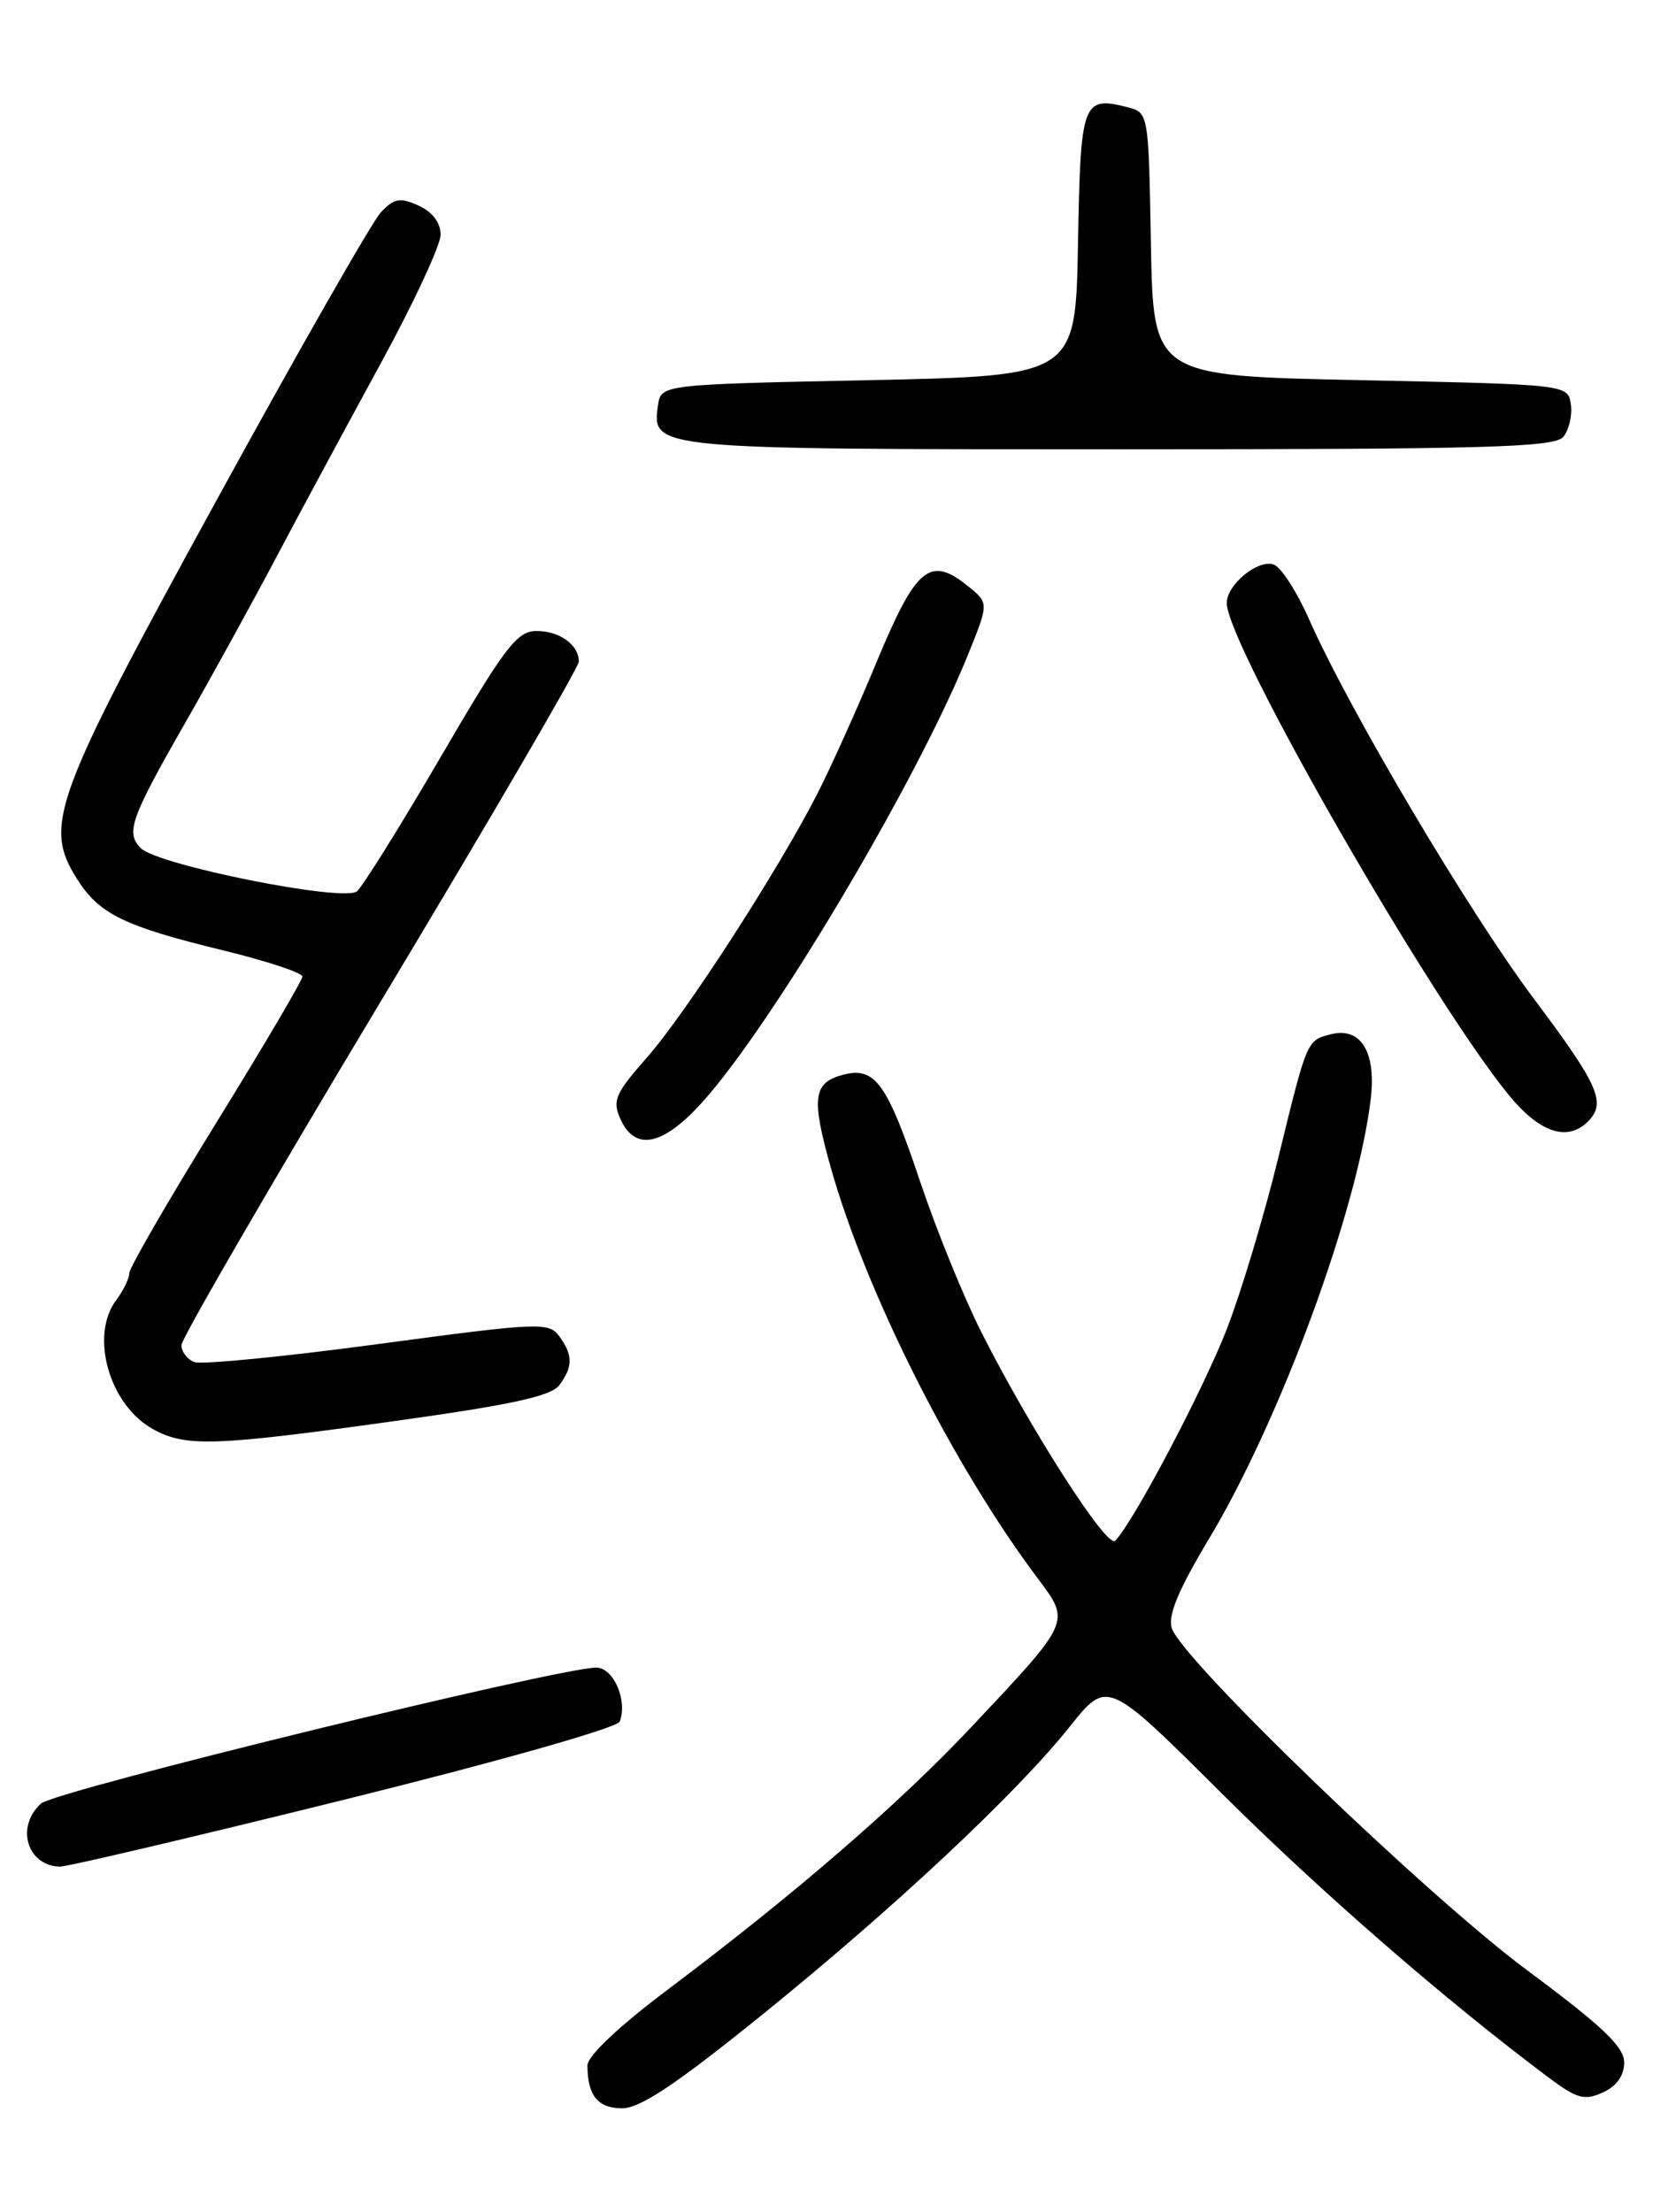 <?xml version="1.0" encoding="UTF-8" standalone="no"?>
<!DOCTYPE svg PUBLIC "-//W3C//DTD SVG 1.1//EN" "http://www.w3.org/Graphics/SVG/1.1/DTD/svg11.dtd" >
<svg xmlns="http://www.w3.org/2000/svg" xmlns:xlink="http://www.w3.org/1999/xlink" version="1.1" viewBox="0 0 194 256">
 <g >
 <path fill="currentColor"
d=" M 88.13 233.25 C 103.46 220.86 117.64 207.59 123.86 199.79 C 128.18 194.38 128.18 194.38 141.34 207.48 C 152.90 218.98 167.26 231.46 179.28 240.46 C 182.54 242.90 183.41 243.13 185.53 242.17 C 187.13 241.44 188.00 240.22 188.00 238.70 C 188.00 236.88 185.50 234.51 176.75 228.01 C 165.14 219.39 136.80 192.11 135.63 188.42 C 135.17 186.96 136.41 183.98 139.88 178.20 C 148.20 164.36 157.14 140.06 158.67 127.15 C 159.31 121.71 157.49 118.80 154.00 119.71 C 151.26 120.43 151.30 120.33 147.97 133.97 C 146.36 140.57 143.69 149.46 142.04 153.73 C 139.32 160.77 131.17 176.23 129.08 178.32 C 128.14 179.26 119.21 165.33 113.55 154.09 C 111.54 150.11 108.38 142.32 106.52 136.79 C 102.71 125.42 101.31 123.45 97.69 124.36 C 94.11 125.26 93.87 126.99 96.18 135.18 C 100.26 149.64 110.34 169.65 120.14 182.70 C 123.93 187.76 124.02 187.56 112.47 199.84 C 104.05 208.79 92.08 219.14 77.39 230.19 C 71.64 234.51 68.00 237.94 68.00 239.04 C 68.00 242.52 69.20 244.00 72.02 244.00 C 74.10 244.00 78.29 241.20 88.13 233.25 Z  M 39.87 208.28 C 57.63 203.88 71.46 199.96 71.73 199.25 C 72.67 196.82 71.02 193.00 69.02 193.00 C 64.65 193.00 6.38 207.26 4.75 208.73 C 1.77 211.42 3.15 215.96 6.95 216.03 C 7.80 216.04 22.62 212.55 39.87 208.28 Z  M 45.50 164.49 C 59.17 162.59 63.80 161.59 64.75 160.30 C 66.33 158.17 66.33 156.83 64.73 154.64 C 63.53 153.00 62.38 153.05 43.72 155.56 C 32.87 157.02 23.32 157.95 22.50 157.64 C 21.67 157.32 21.00 156.44 21.00 155.68 C 21.00 154.93 31.35 137.08 44.00 116.02 C 56.65 94.97 67.00 77.21 67.00 76.57 C 67.00 74.61 64.74 73.00 62.05 73.03 C 59.83 73.05 58.39 74.95 51.01 87.61 C 46.34 95.61 41.97 102.61 41.31 103.16 C 39.78 104.43 18.27 100.13 16.30 98.16 C 14.52 96.38 15.11 94.72 21.43 83.67 C 24.32 78.62 29.07 70.00 31.98 64.50 C 34.89 59.00 40.37 48.84 44.14 41.93 C 47.91 35.02 51.00 28.37 51.00 27.16 C 51.00 25.77 50.06 24.53 48.46 23.80 C 46.31 22.82 45.63 22.94 44.09 24.57 C 43.09 25.63 34.50 40.67 25.01 58.00 C 6.12 92.48 5.01 95.51 8.90 101.70 C 11.46 105.78 14.33 107.19 25.75 109.97 C 30.84 111.21 35.00 112.58 35.00 113.02 C 35.00 113.46 30.50 121.10 25.00 130.00 C 19.50 138.90 14.99 146.70 14.97 147.34 C 14.95 147.98 14.28 149.37 13.47 150.44 C 10.34 154.58 12.66 162.66 17.76 165.43 C 21.54 167.48 24.83 167.37 45.50 164.49 Z  M 81.12 127.75 C 89.19 118.94 106.20 90.33 112.10 75.64 C 114.46 69.79 114.46 69.79 112.06 67.85 C 107.66 64.28 106.05 65.60 101.52 76.50 C 99.24 82.00 96.10 88.97 94.55 91.98 C 89.95 100.93 79.36 117.31 74.89 122.38 C 71.18 126.60 70.85 127.38 71.84 129.56 C 73.52 133.23 76.67 132.61 81.12 127.75 Z  M 183.80 129.80 C 185.96 127.64 185.08 125.62 177.57 115.62 C 170.04 105.58 156.20 82.23 151.55 71.72 C 150.15 68.54 148.31 65.67 147.46 65.35 C 145.67 64.66 142.00 67.64 142.00 69.79 C 142.00 74.56 165.52 115.59 174.66 126.75 C 178.21 131.09 181.43 132.17 183.80 129.80 Z  M 180.95 50.56 C 181.61 49.76 182.01 48.07 181.83 46.81 C 181.50 44.50 181.50 44.50 157.50 44.00 C 133.50 43.50 133.50 43.50 133.22 28.26 C 132.95 13.03 132.95 13.03 130.48 12.40 C 125.30 11.10 125.07 11.72 124.78 28.21 C 124.50 43.50 124.50 43.50 100.50 44.00 C 76.50 44.50 76.50 44.50 76.16 46.94 C 75.44 51.99 75.56 52.00 129.57 52.00 C 172.11 52.00 179.94 51.78 180.95 50.56 Z "/>
</g>
</svg>